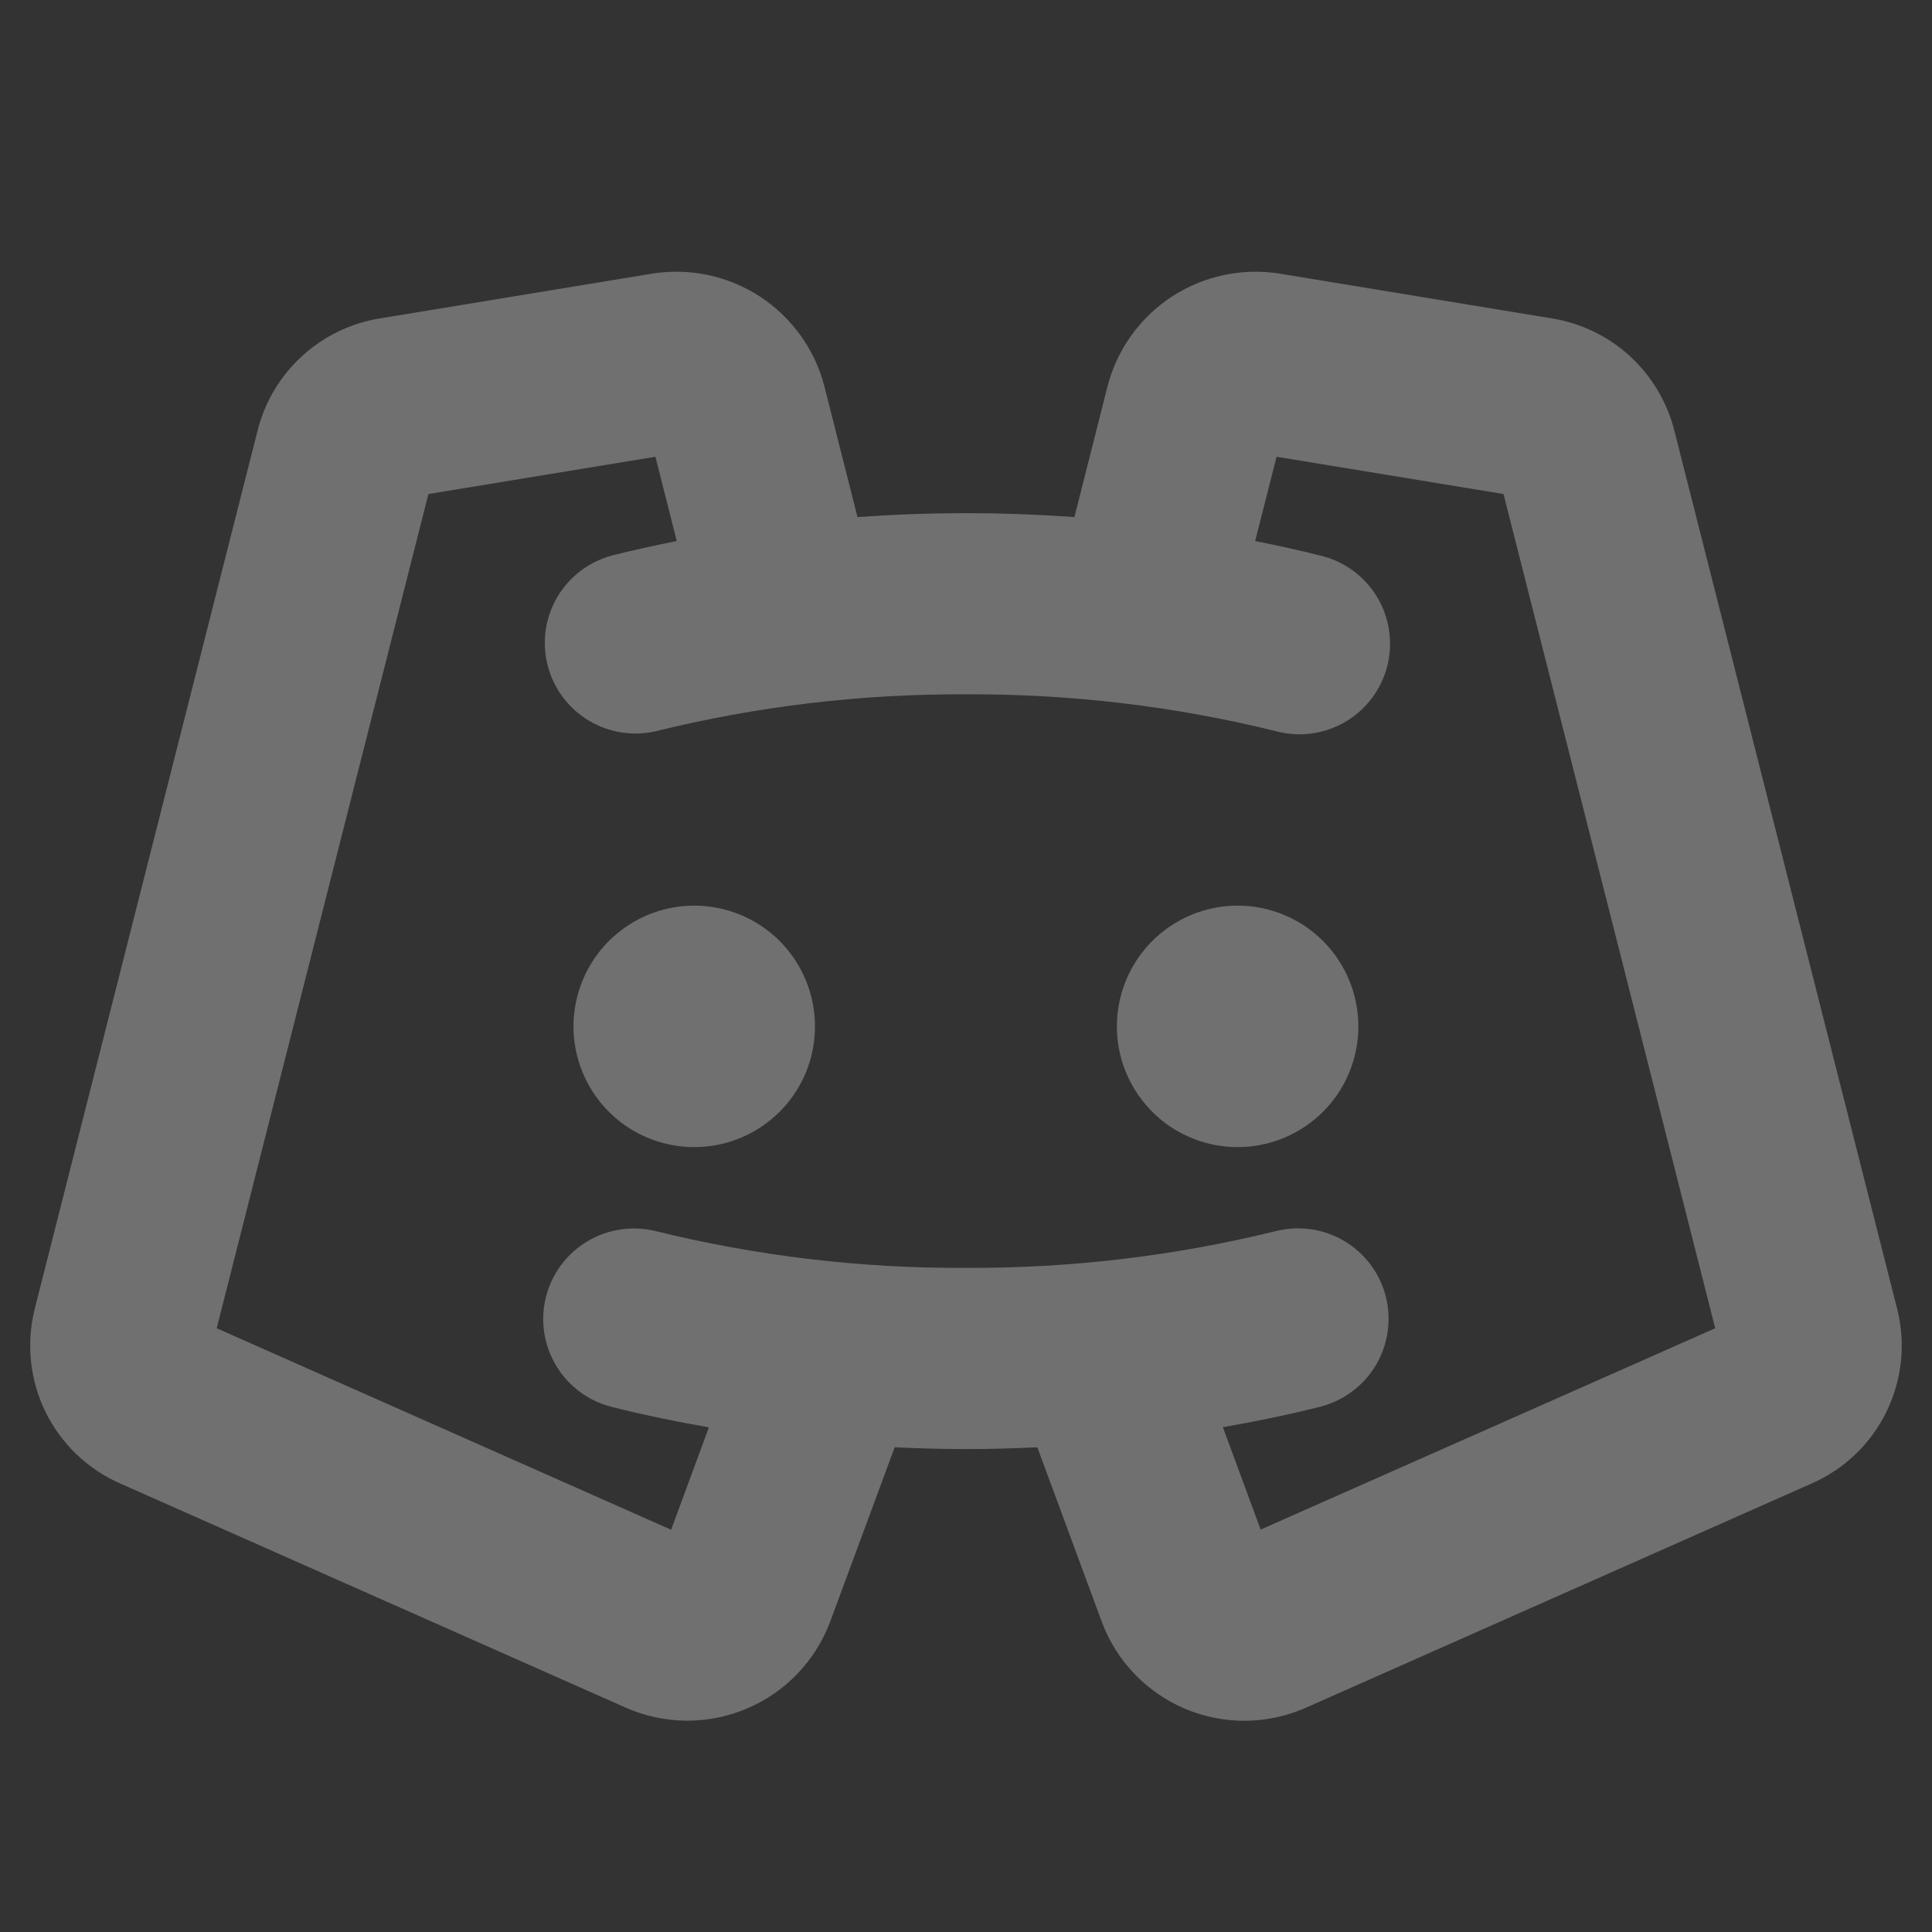 <svg width="24" height="24" viewBox="0 0 24 24" fill="none" xmlns="http://www.w3.org/2000/svg">
<rect x="0" y="0" width="24" height="24" fill="#333333" stroke="none"/>
<g id="DiscordLogo">
<path id="Vector" d="M10.124 12.75C10.124 13.047 10.036 13.337 9.872 13.583C9.707 13.83 9.472 14.022 9.198 14.136C8.924 14.249 8.623 14.279 8.332 14.221C8.041 14.163 7.773 14.021 7.564 13.811C7.354 13.601 7.211 13.334 7.153 13.043C7.095 12.752 7.125 12.45 7.239 12.176C7.352 11.902 7.544 11.668 7.791 11.503C8.038 11.338 8.328 11.25 8.624 11.25C9.022 11.25 9.404 11.408 9.685 11.689C9.966 11.971 10.124 12.352 10.124 12.75ZM15.374 11.25C15.078 11.25 14.788 11.338 14.541 11.503C14.294 11.668 14.102 11.902 13.989 12.176C13.875 12.45 13.845 12.752 13.903 13.043C13.961 13.334 14.104 13.601 14.314 13.811C14.523 14.021 14.791 14.163 15.082 14.221C15.373 14.279 15.674 14.249 15.948 14.136C16.222 14.022 16.457 13.83 16.622 13.583C16.786 13.337 16.874 13.047 16.874 12.75C16.874 12.352 16.716 11.971 16.435 11.689C16.154 11.408 15.772 11.25 15.374 11.25ZM22.506 18.428L16.225 21.213C15.989 21.318 15.734 21.373 15.477 21.376C15.219 21.379 14.963 21.328 14.725 21.229C14.488 21.129 14.273 20.981 14.094 20.795C13.915 20.609 13.777 20.389 13.687 20.147L12.886 17.979C12.593 17.992 12.298 18.001 12 18.001C11.702 18.001 11.408 17.992 11.114 17.979L10.312 20.147C10.221 20.388 10.082 20.609 9.904 20.794C9.725 20.98 9.51 21.128 9.272 21.227C9.035 21.327 8.779 21.377 8.521 21.375C8.263 21.372 8.009 21.317 7.773 21.213L1.492 18.428C1.087 18.25 0.758 17.934 0.564 17.537C0.37 17.139 0.324 16.686 0.432 16.257L3.201 5.344C3.291 4.989 3.483 4.669 3.754 4.422C4.024 4.175 4.36 4.013 4.721 3.955L8.102 3.399C8.567 3.325 9.044 3.426 9.439 3.683C9.833 3.94 10.119 4.335 10.239 4.791L10.652 6.423C11.097 6.392 11.545 6.375 11.999 6.375C12.454 6.375 12.902 6.392 13.347 6.423L13.76 4.791C13.88 4.335 14.165 3.94 14.56 3.683C14.955 3.426 15.431 3.325 15.896 3.399L19.277 3.955C19.638 4.013 19.975 4.175 20.245 4.422C20.515 4.669 20.707 4.989 20.798 5.344L23.566 16.255C23.676 16.684 23.629 17.138 23.435 17.536C23.241 17.934 22.912 18.25 22.506 18.428ZM21.307 16.5L18.677 6.137L15.858 5.674L15.592 6.721C15.864 6.775 16.134 6.834 16.399 6.901C16.544 6.935 16.682 6.998 16.803 7.085C16.924 7.173 17.026 7.284 17.104 7.411C17.181 7.539 17.233 7.68 17.255 7.828C17.278 7.976 17.27 8.126 17.234 8.271C17.197 8.416 17.132 8.552 17.043 8.672C16.953 8.791 16.841 8.892 16.712 8.967C16.583 9.043 16.44 9.092 16.292 9.112C16.144 9.131 15.994 9.122 15.85 9.083C14.59 8.772 13.297 8.619 11.999 8.625C10.702 8.619 9.409 8.772 8.149 9.083C7.862 9.15 7.56 9.101 7.308 8.948C7.056 8.794 6.874 8.548 6.802 8.262C6.73 7.976 6.773 7.673 6.922 7.418C7.072 7.164 7.315 6.978 7.6 6.901C7.865 6.834 8.135 6.775 8.407 6.721L8.142 5.674L5.322 6.137L2.692 16.5L8.337 19.003L8.806 17.731C8.396 17.66 7.993 17.576 7.599 17.477C7.455 17.441 7.321 17.377 7.202 17.289C7.083 17.201 6.983 17.09 6.908 16.963C6.754 16.707 6.709 16.4 6.782 16.111C6.855 15.822 7.04 15.573 7.296 15.42C7.552 15.267 7.859 15.222 8.148 15.294C9.408 15.604 10.702 15.757 11.999 15.75C13.297 15.756 14.59 15.603 15.85 15.293C16.139 15.22 16.446 15.265 16.702 15.418C16.958 15.571 17.143 15.82 17.216 16.109C17.288 16.399 17.243 16.705 17.09 16.961C16.937 17.217 16.688 17.402 16.399 17.475C16.004 17.575 15.601 17.658 15.191 17.729L15.66 19.001L21.307 16.5Z" fill="white" fill-opacity="0.3"/>
</g>
</svg>

